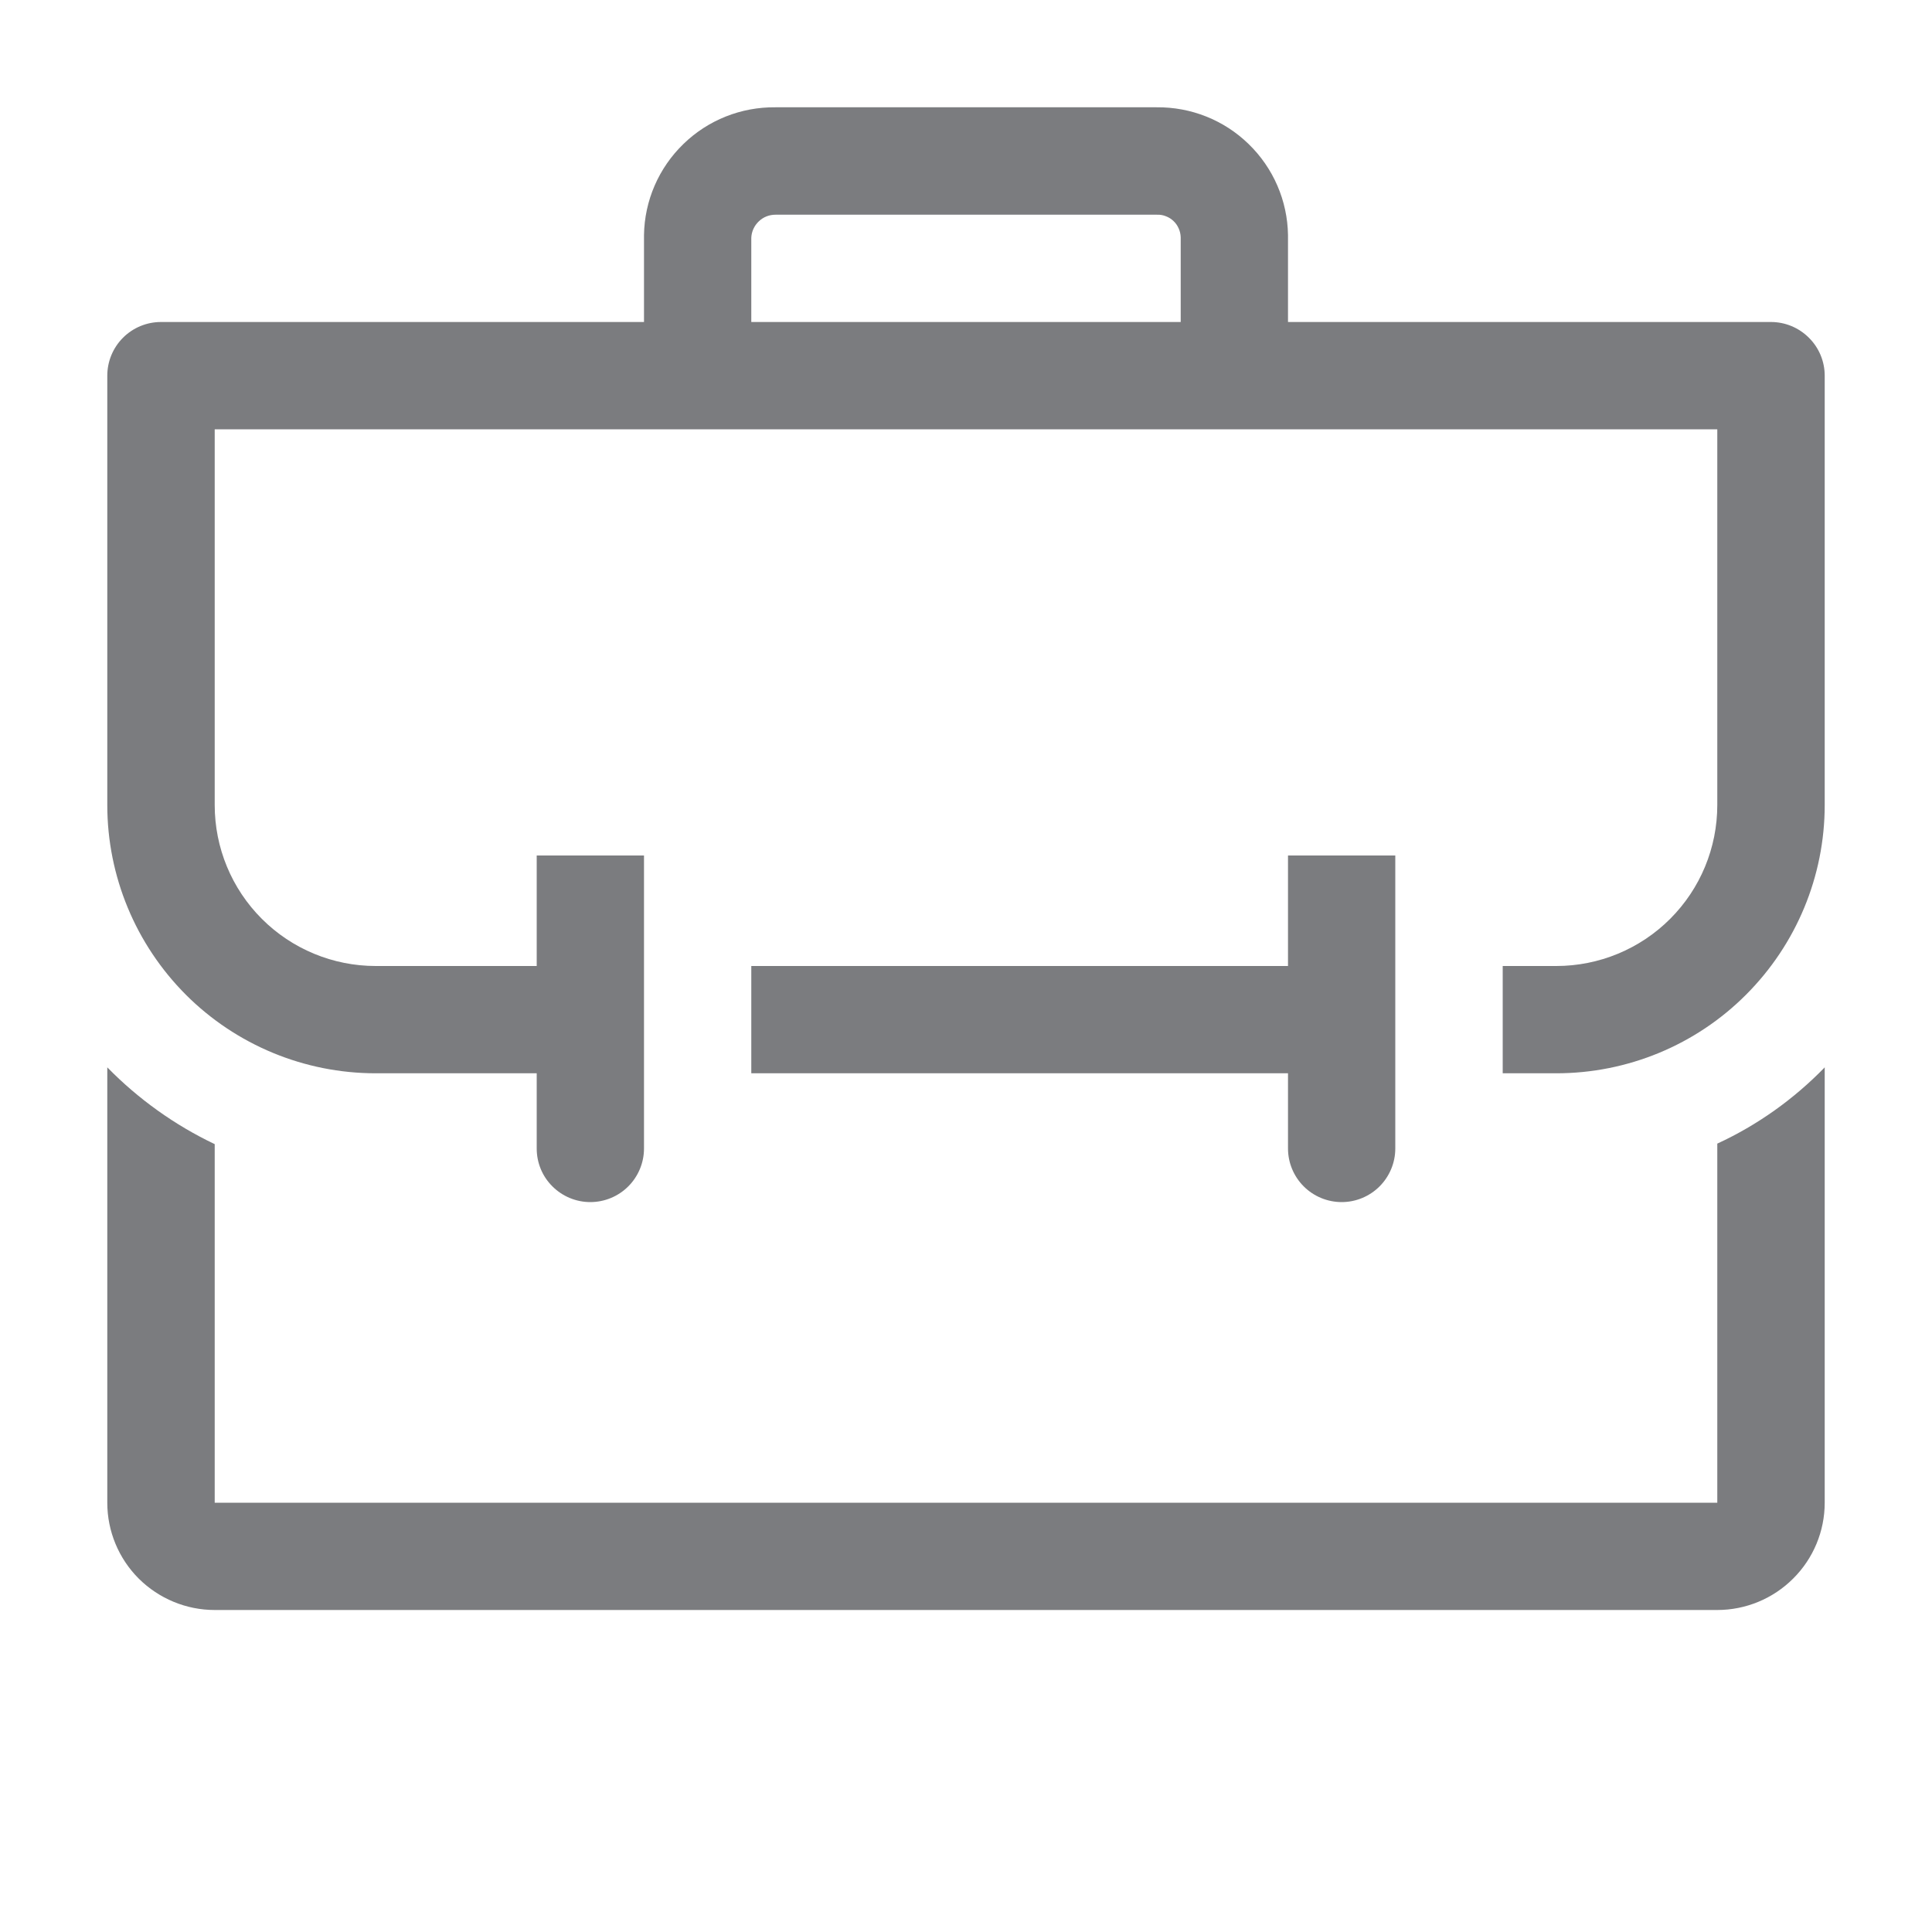 <svg width="15" height="15" viewBox="0 0 15 15" fill="none" xmlns="http://www.w3.org/2000/svg">
<g clip-path="url(#clip0_1_3457)">
<path d="M13.333 11.667H1.667V8.883C1.356 8.735 1.074 8.533 0.833 8.287V11.667C0.833 11.888 0.921 12.1 1.077 12.256C1.234 12.412 1.446 12.5 1.667 12.5H13.333C13.554 12.5 13.766 12.412 13.922 12.256C14.079 12.1 14.167 11.888 14.167 11.667V8.287C13.927 8.534 13.645 8.735 13.333 8.879V11.667Z" fill="#7B7C7F"/>
<path d="M10.417 9.333C10.527 9.333 10.633 9.289 10.711 9.211C10.789 9.133 10.833 9.027 10.833 8.917V6.642H10V7.5H5.833V8.333H10V8.917C10 9.027 10.044 9.133 10.122 9.211C10.2 9.289 10.306 9.333 10.417 9.333Z" fill="#7B7C7F"/>
<path d="M13.75 2.5H10V1.825C9.996 1.558 9.886 1.304 9.694 1.118C9.503 0.932 9.246 0.83 8.979 0.833H6.021C5.754 0.83 5.497 0.932 5.306 1.118C5.114 1.304 5.004 1.558 5 1.825V2.5H1.25C1.139 2.5 1.033 2.544 0.955 2.622C0.877 2.7 0.833 2.806 0.833 2.917V6.25C0.833 6.803 1.053 7.332 1.443 7.723C1.834 8.114 2.364 8.333 2.917 8.333H4.167V8.917C4.167 9.027 4.21 9.133 4.289 9.211C4.367 9.289 4.473 9.333 4.583 9.333C4.694 9.333 4.8 9.289 4.878 9.211C4.956 9.133 5 9.027 5 8.917V6.642H4.167V7.5H2.917C2.585 7.5 2.267 7.368 2.033 7.134C1.798 6.899 1.667 6.582 1.667 6.25V3.333H13.333V6.25C13.333 6.582 13.202 6.899 12.967 7.134C12.733 7.368 12.415 7.5 12.083 7.5H11.667V8.333H12.083C12.636 8.333 13.166 8.114 13.556 7.723C13.947 7.332 14.167 6.803 14.167 6.25V2.917C14.167 2.806 14.123 2.7 14.044 2.622C13.966 2.544 13.86 2.5 13.75 2.5ZM9.167 2.5H5.833V1.846C5.835 1.798 5.856 1.752 5.891 1.719C5.926 1.685 5.972 1.667 6.021 1.667H8.983C9.007 1.666 9.03 1.67 9.052 1.679C9.074 1.687 9.094 1.7 9.111 1.716C9.128 1.732 9.142 1.752 9.151 1.773C9.161 1.795 9.166 1.818 9.167 1.842V2.5Z" fill="#7B7C7F"/>
</g>
<defs>
<clipPath id="clip0_1_3457">
<rect width="15" height="15" fill="white"/>
</clipPath>
</defs>
</svg>
